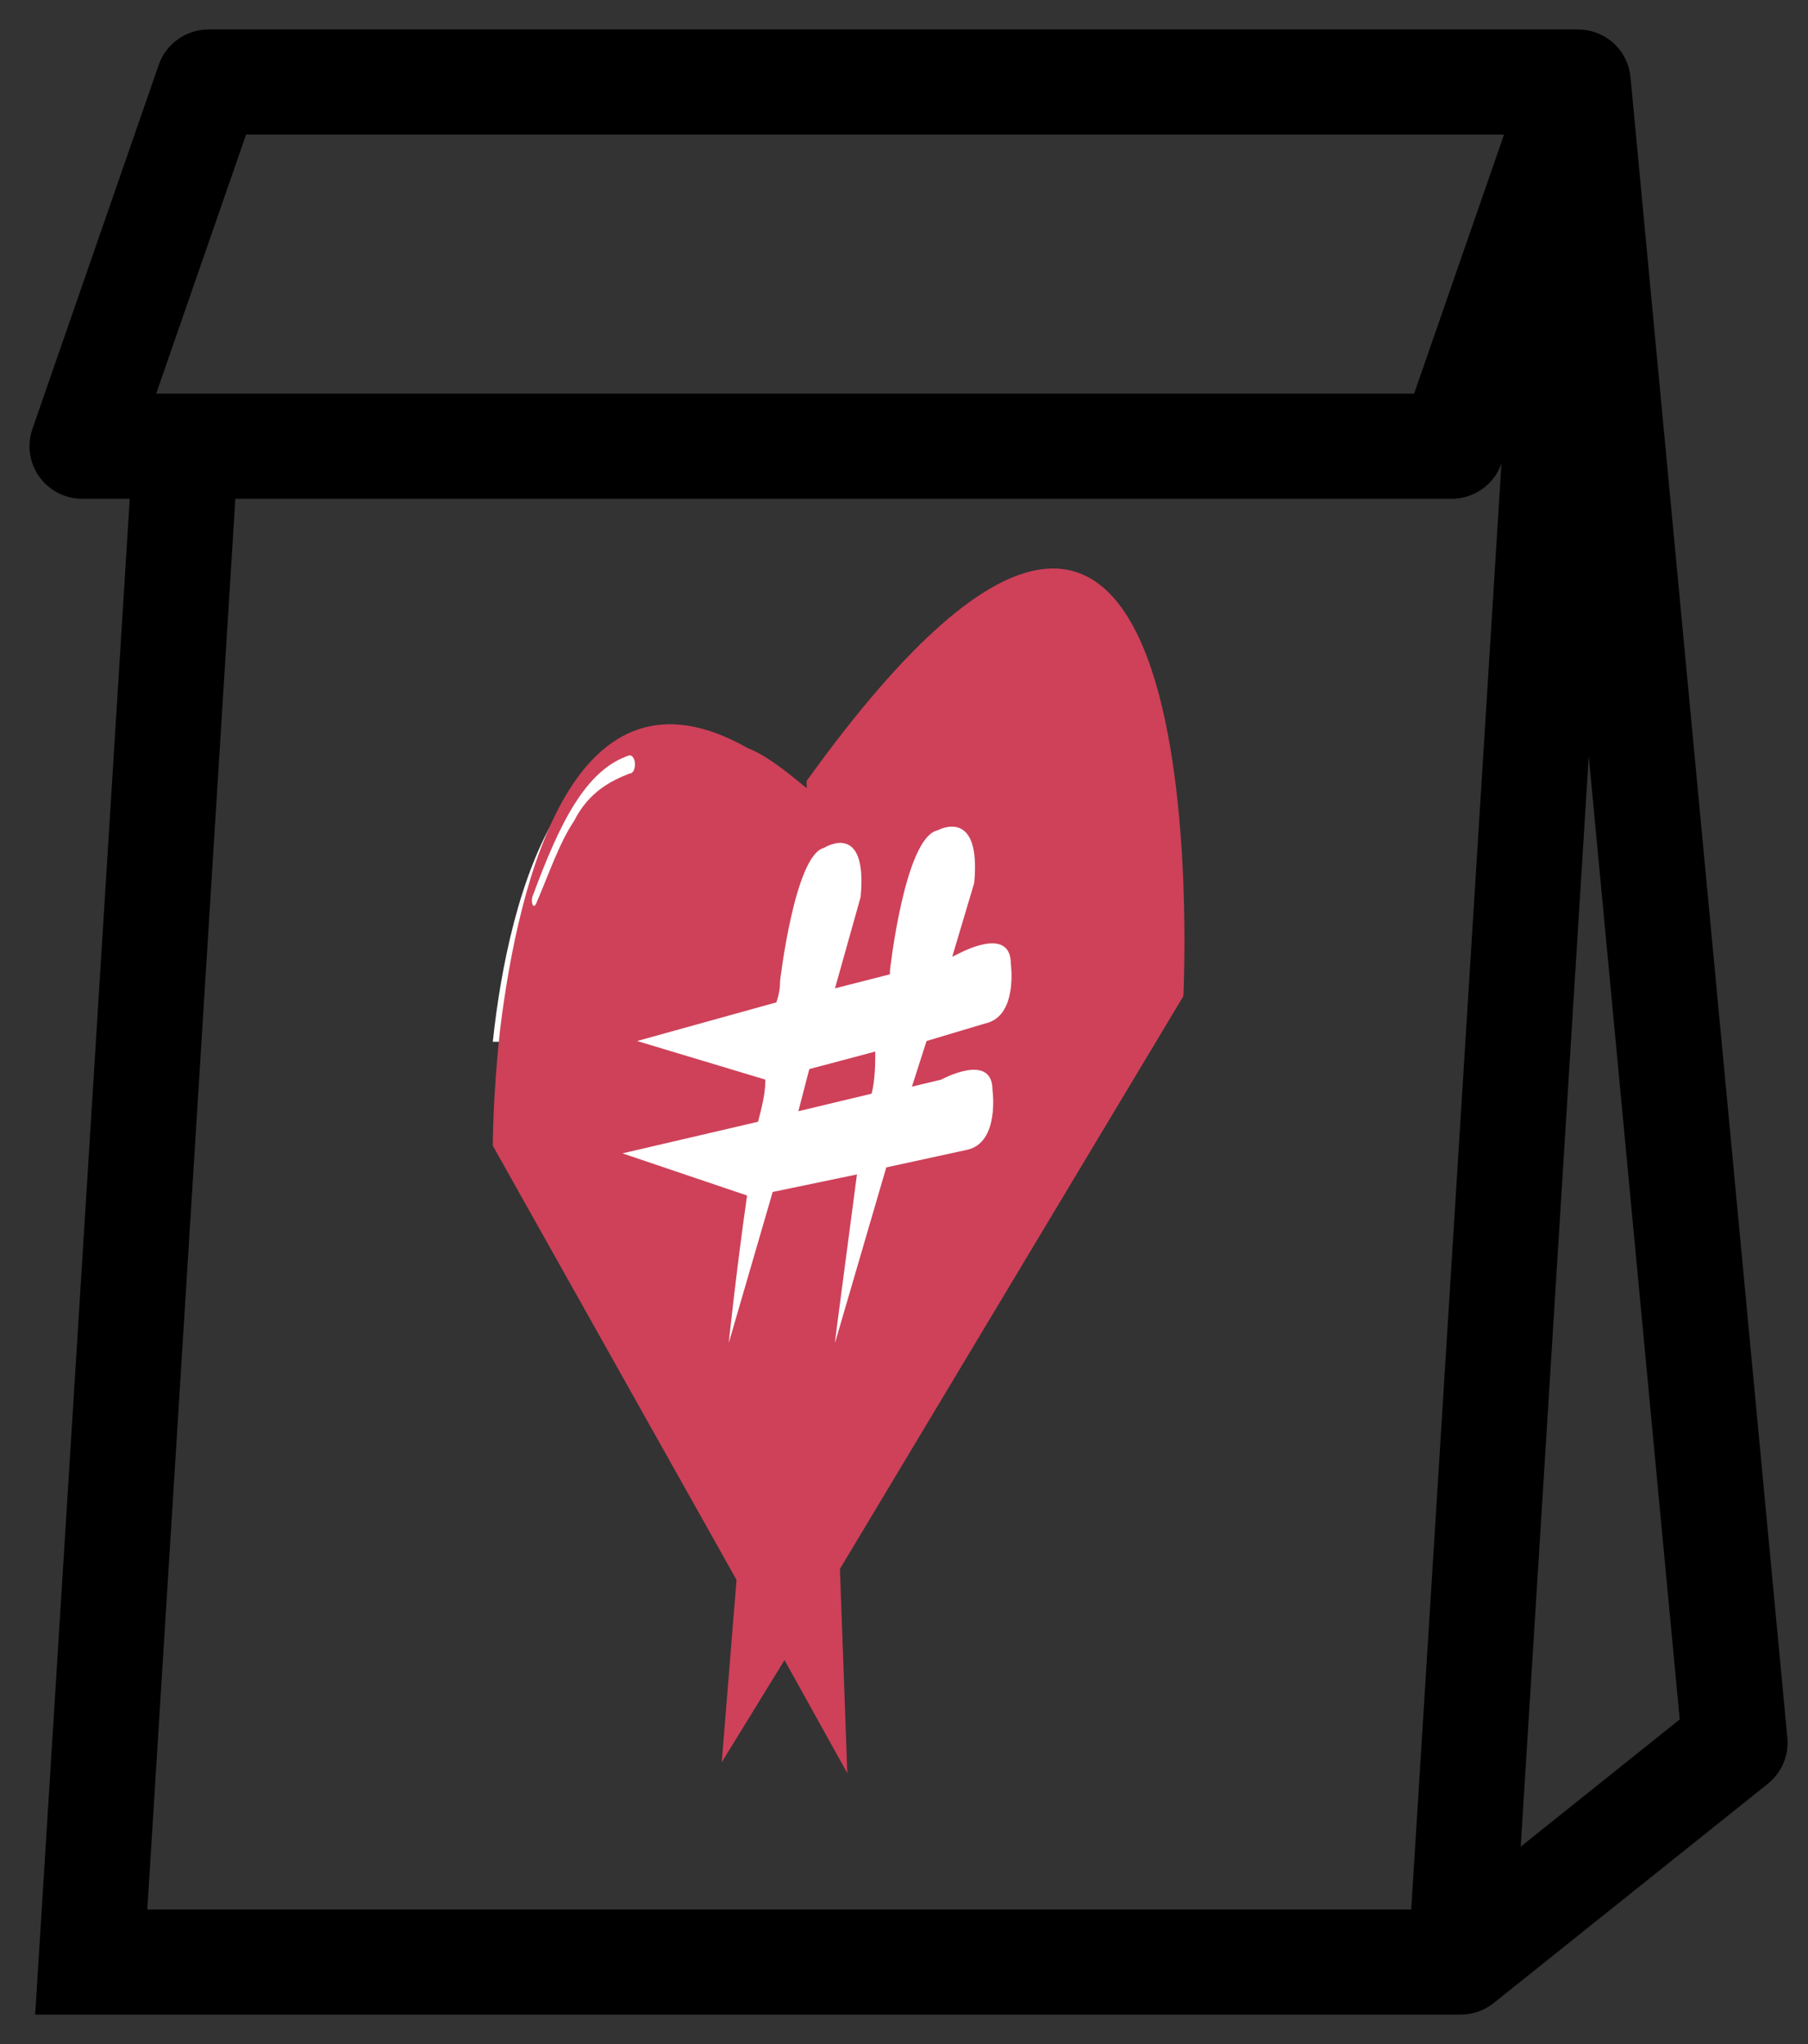 <?xml version="1.0" encoding="UTF-8"?>
<svg width="46px" height="52px" viewBox="0 0 46 52" version="1.1" xmlns="http://www.w3.org/2000/svg" xmlns:xlink="http://www.w3.org/1999/xlink">
    <rect x="0" y="0" width="46" height="52" fill="#333333" stroke="none"/>
    <!-- Generator: Sketch 50.2 (55047) - http://www.bohemiancoding.com/sketch -->
    <title>lunchbag icon</title>
    <desc>Created with Sketch.</desc>
    <defs></defs>
    <g id="mobile" stroke="none" stroke-width="1" fill="none" fill-rule="evenodd">
        <g id="Mobile---Give" transform="translate(-39, -298)" fill-rule="nonzero">
            <g id="card" transform="translate(8, 7)">
                <g id="metric-1" transform="translate(0, 292)">
                    <g id="lunchbag-icon" transform="translate(32, 0)">
                        <path d="M1.091,11.439 L2.567,11.439 L0.161,50 L36.165,50 C36.409,50 36.65,49.919 36.848,49.761 L43.823,44.182 C44.109,43.953 44.26,43.596 44.226,43.232 L40.235,0.985 C40.211,0.728 40.098,0.498 39.929,0.326 C39.897,0.293 39.863,0.264 39.827,0.235 C39.641,0.087 39.404,0 39.149,0 C39.149,0 39.148,0 39.146,0 L4.306,0 C3.841,0 3.426,0.294 3.275,0.732 L0.06,9.997 C-0.055,10.329 -0.002,10.696 0.202,10.982 C0.407,11.268 0.738,11.439 1.091,11.439 Z M35.14,47.826 L2.482,47.826 L4.753,11.439 L35.934,11.439 C36.399,11.439 36.812,11.145 36.965,10.707 L37.564,8.982 L35.14,47.826 Z M39.371,15.041 L41.998,42.853 L37.406,46.526 L39.371,15.041 Z M5.083,2.174 L37.618,2.174 L35.156,9.265 L2.622,9.265 L5.083,2.174 Z" id="Shape" stroke="#000000" stroke-width="0.5" fill="#000000"></path>
                        <g id="hashtaglunchbag-logo-heart-copy" transform="translate(11.538, 13.462)">
                            <path d="M6.599,4.976 L6.599,11.765 C6.599,11.857 6.599,11.948 6.499,11.948 C6.499,11.948 6.399,12.04 6.299,12.04 L0,12.04 C0.4,8.279 1.9,2.499 6.599,4.976 Z" id="Shape" fill="#FFFFFF"></path>
                            <path d="M7.986,5.403 L7.986,5.589 C7.422,5.124 6.953,4.753 6.483,4.568 C2.067,2.062 0.658,7.909 0.188,11.714 C0,13.385 0,14.684 0,14.684 L6.201,25.729 L5.825,30.369 L7.422,27.77 L9.02,30.648 L8.832,25.45 L17.57,10.879 C17.57,10.786 18.603,-9.354 7.986,5.403 Z M3.476,5.217 C3.007,5.403 2.443,5.681 2.067,6.424 C1.691,6.981 1.409,7.816 1.127,8.466 C1.034,8.744 0.94,8.466 1.034,8.28 C1.691,6.517 2.349,5.124 3.476,4.753 C3.664,4.753 3.664,5.217 3.476,5.217 Z" id="Shape" fill="#CE4159"></path>
                            <path d="M12.528,11.574 C13.367,11.396 13.18,10.056 13.18,10.056 C13.18,9.073 11.875,9.788 11.875,9.788 L11.689,9.877 L12.248,8.002 C12.434,6.037 11.316,6.662 11.316,6.662 C10.477,6.841 10.104,10.235 10.104,10.235 C10.104,10.235 10.104,10.324 10.104,10.324 L8.706,10.681 L9.358,8.359 C9.545,6.394 8.426,7.108 8.426,7.108 C7.681,7.287 7.308,10.502 7.308,10.502 C7.308,10.592 7.308,10.77 7.214,11.038 L3.672,12.021 L6.935,13.003 C6.935,13.361 6.842,13.718 6.748,14.075 L3.299,14.879 L6.469,15.951 C6.189,17.916 6.003,19.702 6.003,19.702 L7.121,15.861 L9.265,15.415 C8.986,17.558 8.706,19.613 8.706,19.702 L10.011,15.236 L12.062,14.79 C12.901,14.611 12.714,13.271 12.714,13.271 C12.714,12.289 11.409,13.003 11.409,13.003 L10.663,13.182 L11.036,12.021 L12.528,11.574 Z M9.638,13.361 L7.774,13.807 L8.053,12.735 L9.731,12.289 C9.731,12.557 9.731,13.003 9.638,13.361 Z" id="Shape" fill="#FFFFFF"></path>
                        </g>
                    </g>
                </g>
            </g>
        </g>
    </g>
</svg>
